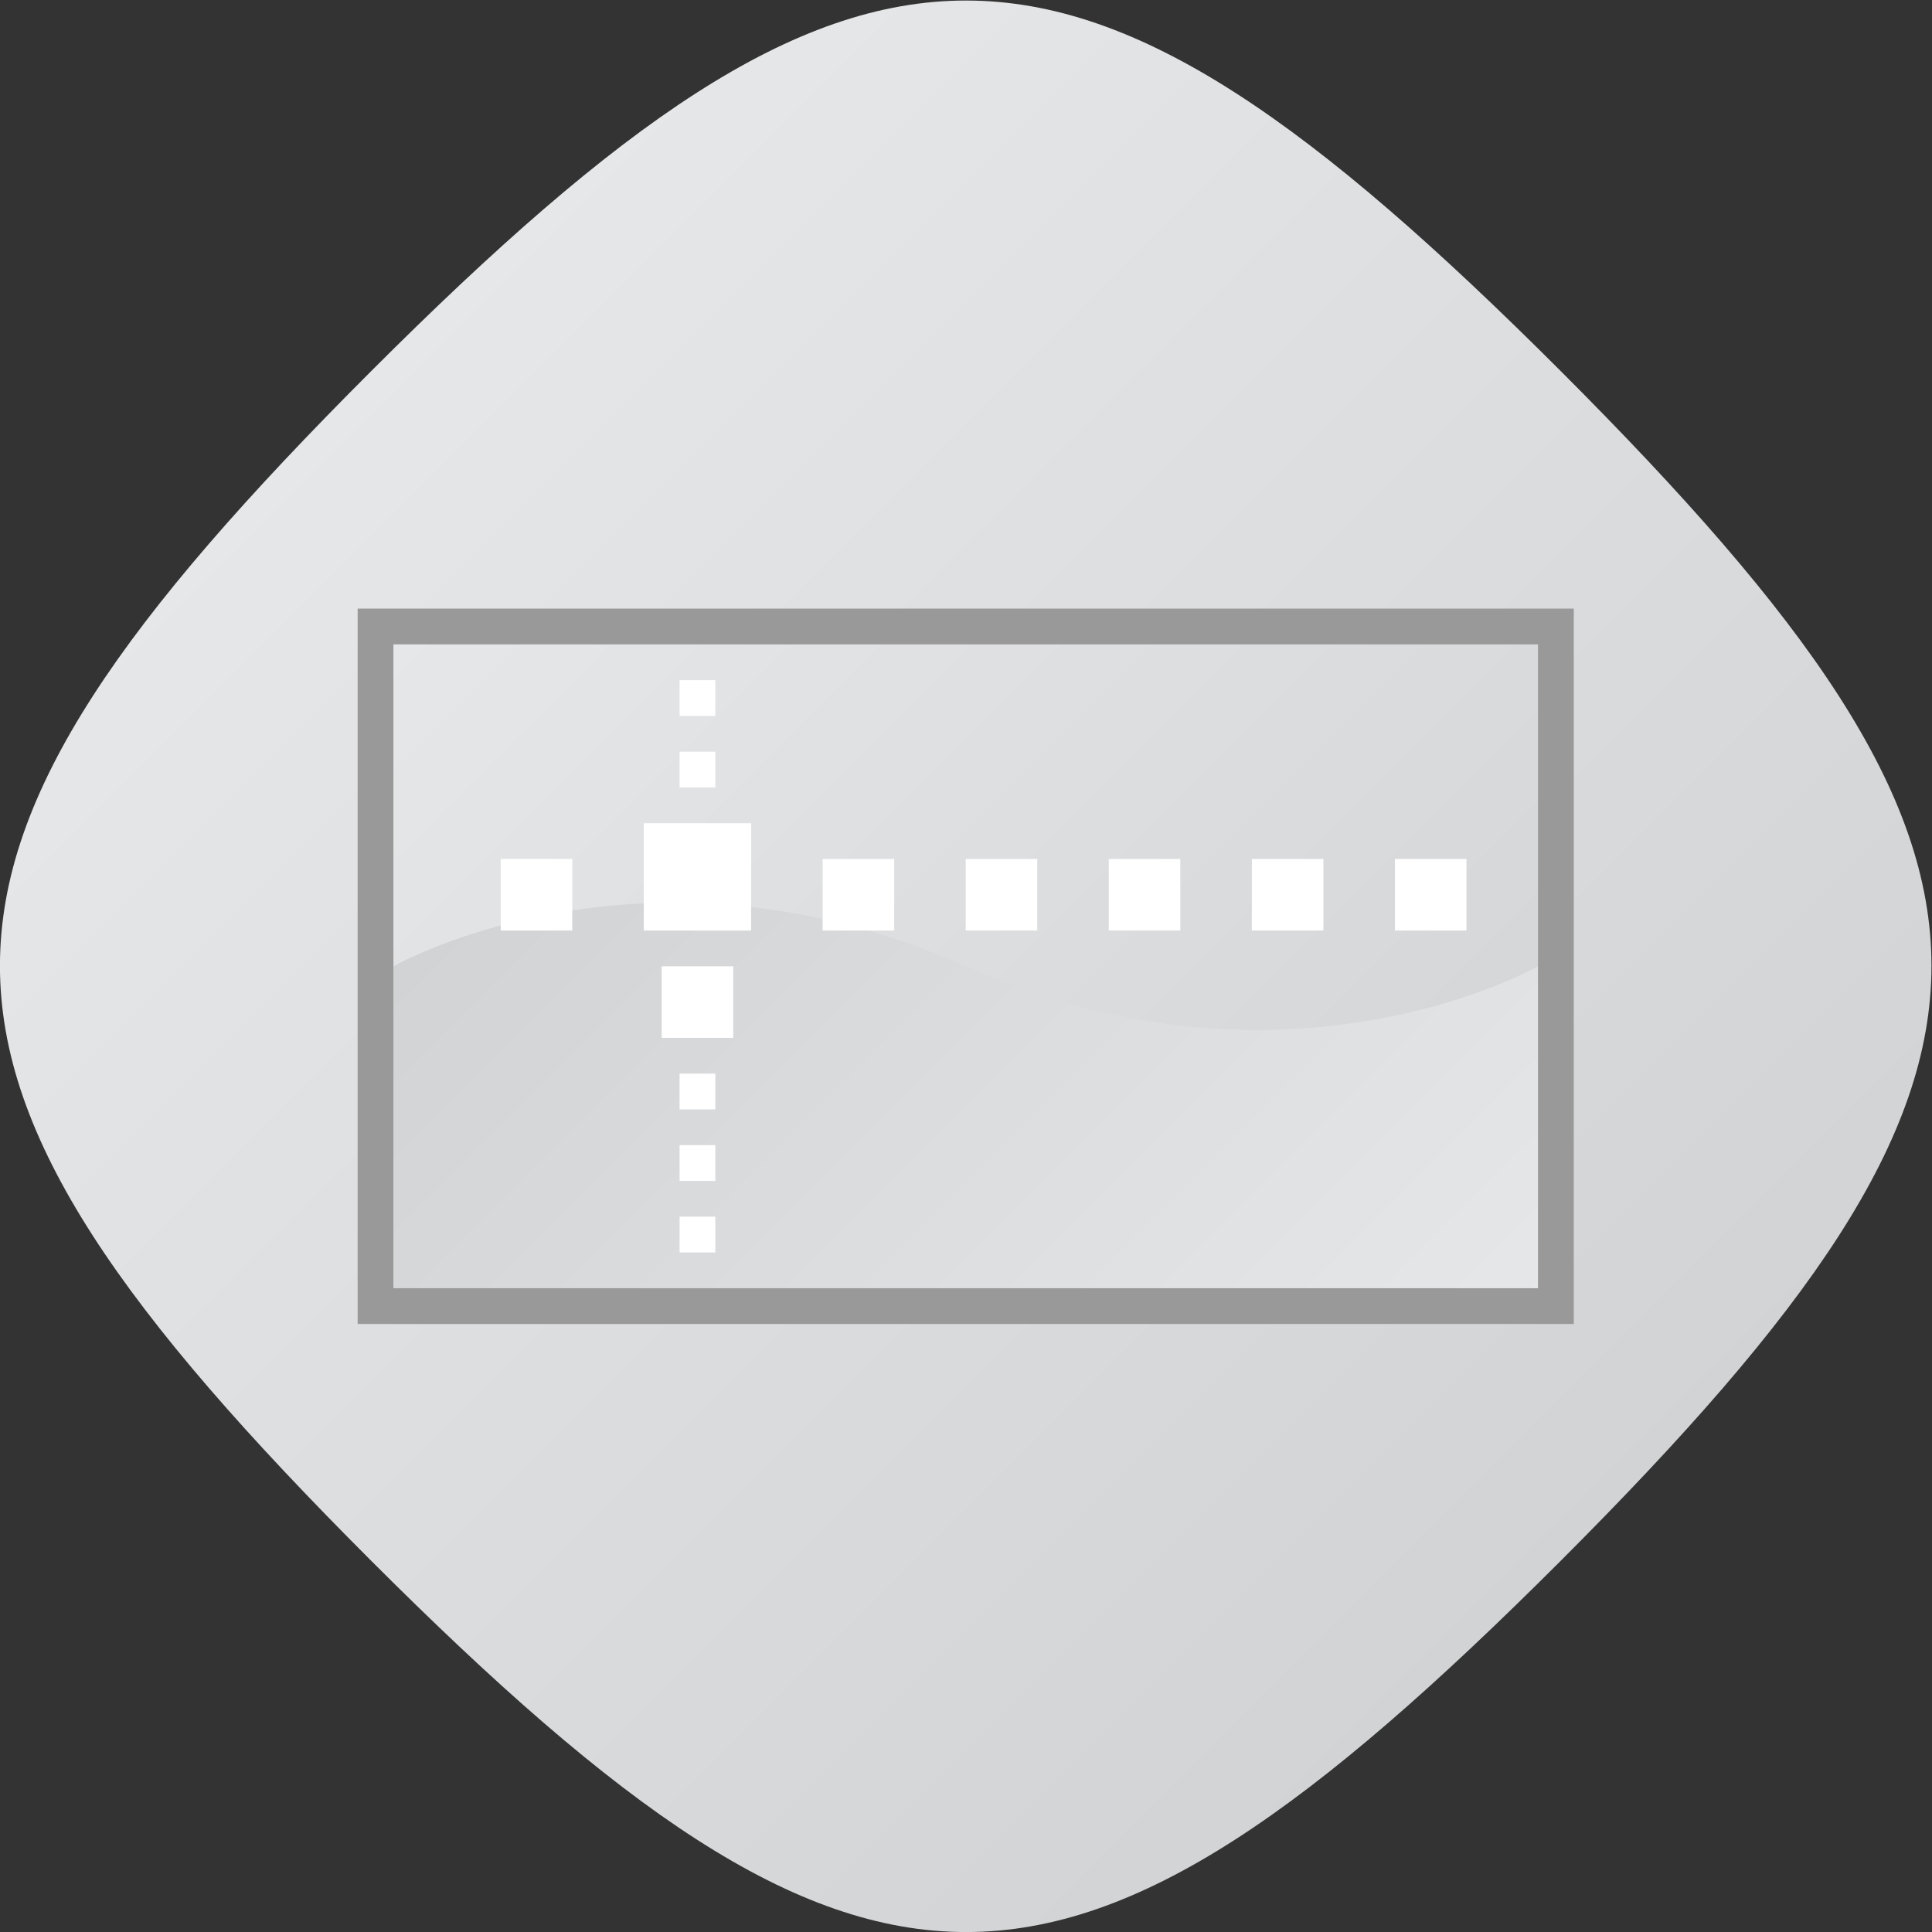 <?xml version="1.0" encoding="UTF-8" standalone="no"?>
<svg
   xmlns:dc="http://purl.org/dc/elements/1.1/"
   xmlns:cc="http://creativecommons.org/ns#"
   xmlns:rdf="http://www.w3.org/1999/02/22-rdf-syntax-ns#"
   xmlns:svg="http://www.w3.org/2000/svg"
   xmlns="http://www.w3.org/2000/svg"
   viewBox="0 0 288 288.001"
   height="288.001"
   width="288"
   xml:space="preserve"
   id="svg2"
   version="1.1"><rect x="0" y="0" width="288" height="288.001" fill="#333333" stroke="none"/><defs
     id="defs6"><clipPath
       id="clipPath18"
       clipPathUnits="userSpaceOnUse"><path
         id="path16"
         d="M 61.51,194.554 C 6.21,139.254 6.116,116.919 61.512,61.522 v 0 C 116.915,6.119 139.221,6.198 194.543,61.52 v 0 c 55.327,55.328 55.223,77.815 0.003,133.036 v 0 c -27.618,27.617 -47.06,41.442 -66.509,41.444 v 0 C 108.598,236.003 89.153,222.197 61.51,194.554" /></clipPath><linearGradient
       id="linearGradient28"
       spreadMethod="pad"
       gradientTransform="matrix(133.033,-133.033,-133.033,-133.033,61.512,194.556)"
       gradientUnits="userSpaceOnUse"
       y2="0"
       x2="1"
       y1="0"
       x1="0"><stop
         id="stop24"
         offset="0"
         style="stop-opacity:1;stop-color:#e6e7e8" /><stop
         id="stop26"
         offset="1"
         style="stop-opacity:1;stop-color:#d1d3d4" /></linearGradient><clipPath
       id="clipPath38"
       clipPathUnits="userSpaceOnUse"><path
         id="path36"
         d="m 64,92 h 128 v 72 H 64 Z" /></clipPath><linearGradient
       id="linearGradient48"
       spreadMethod="pad"
       gradientTransform="matrix(100,-100,-100,-100,78,178)"
       gradientUnits="userSpaceOnUse"
       y2="0"
       x2="1"
       y1="0"
       x1="0"><stop
         id="stop44"
         offset="0"
         style="stop-opacity:1;stop-color:#e6e7e8" /><stop
         id="stop46"
         offset="1"
         style="stop-opacity:1;stop-color:#d1d3d4" /></linearGradient><clipPath
       id="clipPath58"
       clipPathUnits="userSpaceOnUse"><path
         id="path56"
         d="M 64,128 V 88 h 128 v 40 c 0,0 -28,-16 -64,0 v 0 c -12.002,5.334 -23.111,7.111 -32.593,7.111 v 0 C 76.446,135.11 64,128 64,128" /></clipPath><linearGradient
       id="linearGradient68"
       spreadMethod="pad"
       gradientTransform="matrix(-84,84,84,84,170,66)"
       gradientUnits="userSpaceOnUse"
       y2="0"
       x2="1"
       y1="0"
       x1="0"><stop
         id="stop64"
         offset="0"
         style="stop-opacity:1;stop-color:#e6e7e8" /><stop
         id="stop66"
         offset="1"
         style="stop-opacity:1;stop-color:#d1d3d4" /></linearGradient><clipPath
       id="clipPath78"
       clipPathUnits="userSpaceOnUse"><path
         id="path76"
         d="M 0,256 H 256 V 0 H 0 Z" /></clipPath></defs><g
     transform="matrix(1.333,0,0,-1.333,-26.667,314.667)"
     id="g10"><g
       id="g12"><g
         clip-path="url(#clipPath18)"
         id="g14"><g
           id="g20"><g
             id="g22"><path
               id="path30"
               style="fill:url(#linearGradient28);stroke:none"
               d="M 61.51,194.554 C 6.21,139.254 6.116,116.919 61.512,61.522 v 0 C 116.915,6.119 139.221,6.198 194.543,61.52 v 0 c 55.327,55.328 55.223,77.815 0.003,133.036 v 0 c -27.618,27.617 -47.06,41.442 -66.509,41.444 v 0 C 108.598,236.003 89.153,222.197 61.51,194.554" /></g></g></g></g><g
       id="g32"><g
         clip-path="url(#clipPath38)"
         id="g34"><g
           id="g40"><g
             id="g42"><path
               id="path50"
               style="fill:url(#linearGradient48);stroke:none"
               d="m 64,92 h 128 v 72 H 64 Z" /></g></g></g></g><g
       id="g52"><g
         clip-path="url(#clipPath58)"
         id="g54"><g
           id="g60"><g
             id="g62"><path
               id="path70"
               style="fill:url(#linearGradient68);stroke:none"
               d="M 64,128 V 88 h 128 v 40 c 0,0 -28,-16 -64,0 v 0 c -12.002,5.334 -23.111,7.111 -32.593,7.111 v 0 C 76.446,135.11 64,128 64,128" /></g></g></g></g><g
       id="g72"><g
         clip-path="url(#clipPath78)"
         id="g74"><g
           transform="translate(196,168)"
           id="g80"><path
             id="path82"
             style="fill:#999999;fill-opacity:1;fill-rule:nonzero;stroke:none"
             d="m 0,0 h -4 -128 -4 v -4 -72 -4 h 4 128 4 v 4 72 z M -4,-76 H -132 V -4 H -4 Z" /></g><path
           id="path84"
           style="fill:#ffffff;fill-opacity:1;fill-rule:nonzero;stroke:none"
           d="M 104,132 H 92 v 12 h 12 z" /><path
           id="path86"
           style="fill:#ffffff;fill-opacity:1;fill-rule:nonzero;stroke:none"
           d="m 120,132 h -8 v 8 h 8 z" /><path
           id="path88"
           style="fill:#ffffff;fill-opacity:1;fill-rule:nonzero;stroke:none"
           d="m 136,132 h -8 v 8 h 8 z" /><path
           id="path90"
           style="fill:#ffffff;fill-opacity:1;fill-rule:nonzero;stroke:none"
           d="m 84,132 h -8 v 8 h 8 z" /><path
           id="path92"
           style="fill:#ffffff;fill-opacity:1;fill-rule:nonzero;stroke:none"
           d="m 100,148 h -4 v 4 h 4 z" /><path
           id="path94"
           style="fill:#ffffff;fill-opacity:1;fill-rule:nonzero;stroke:none"
           d="m 100,156 h -4 v 4 h 4 z" /><path
           id="path96"
           style="fill:#ffffff;fill-opacity:1;fill-rule:nonzero;stroke:none"
           d="m 102,120 h -8 v 8 h 8 z" /><path
           id="path98"
           style="fill:#ffffff;fill-opacity:1;fill-rule:nonzero;stroke:none"
           d="m 100,112 h -4 v 4 h 4 z" /><path
           id="path100"
           style="fill:#ffffff;fill-opacity:1;fill-rule:nonzero;stroke:none"
           d="m 100,104 h -4 v 4 h 4 z" /><path
           id="path102"
           style="fill:#ffffff;fill-opacity:1;fill-rule:nonzero;stroke:none"
           d="m 100,96 h -4 v 4 h 4 z" /><path
           id="path104"
           style="fill:#ffffff;fill-opacity:1;fill-rule:nonzero;stroke:none"
           d="m 152,132 h -8 v 8 h 8 z" /><path
           id="path106"
           style="fill:#ffffff;fill-opacity:1;fill-rule:nonzero;stroke:none"
           d="m 168,132 h -8 v 8 h 8 z" /><path
           id="path108"
           style="fill:#ffffff;fill-opacity:1;fill-rule:nonzero;stroke:none"
           d="m 184,132 h -8 v 8 h 8 z" /></g></g></g></svg>
